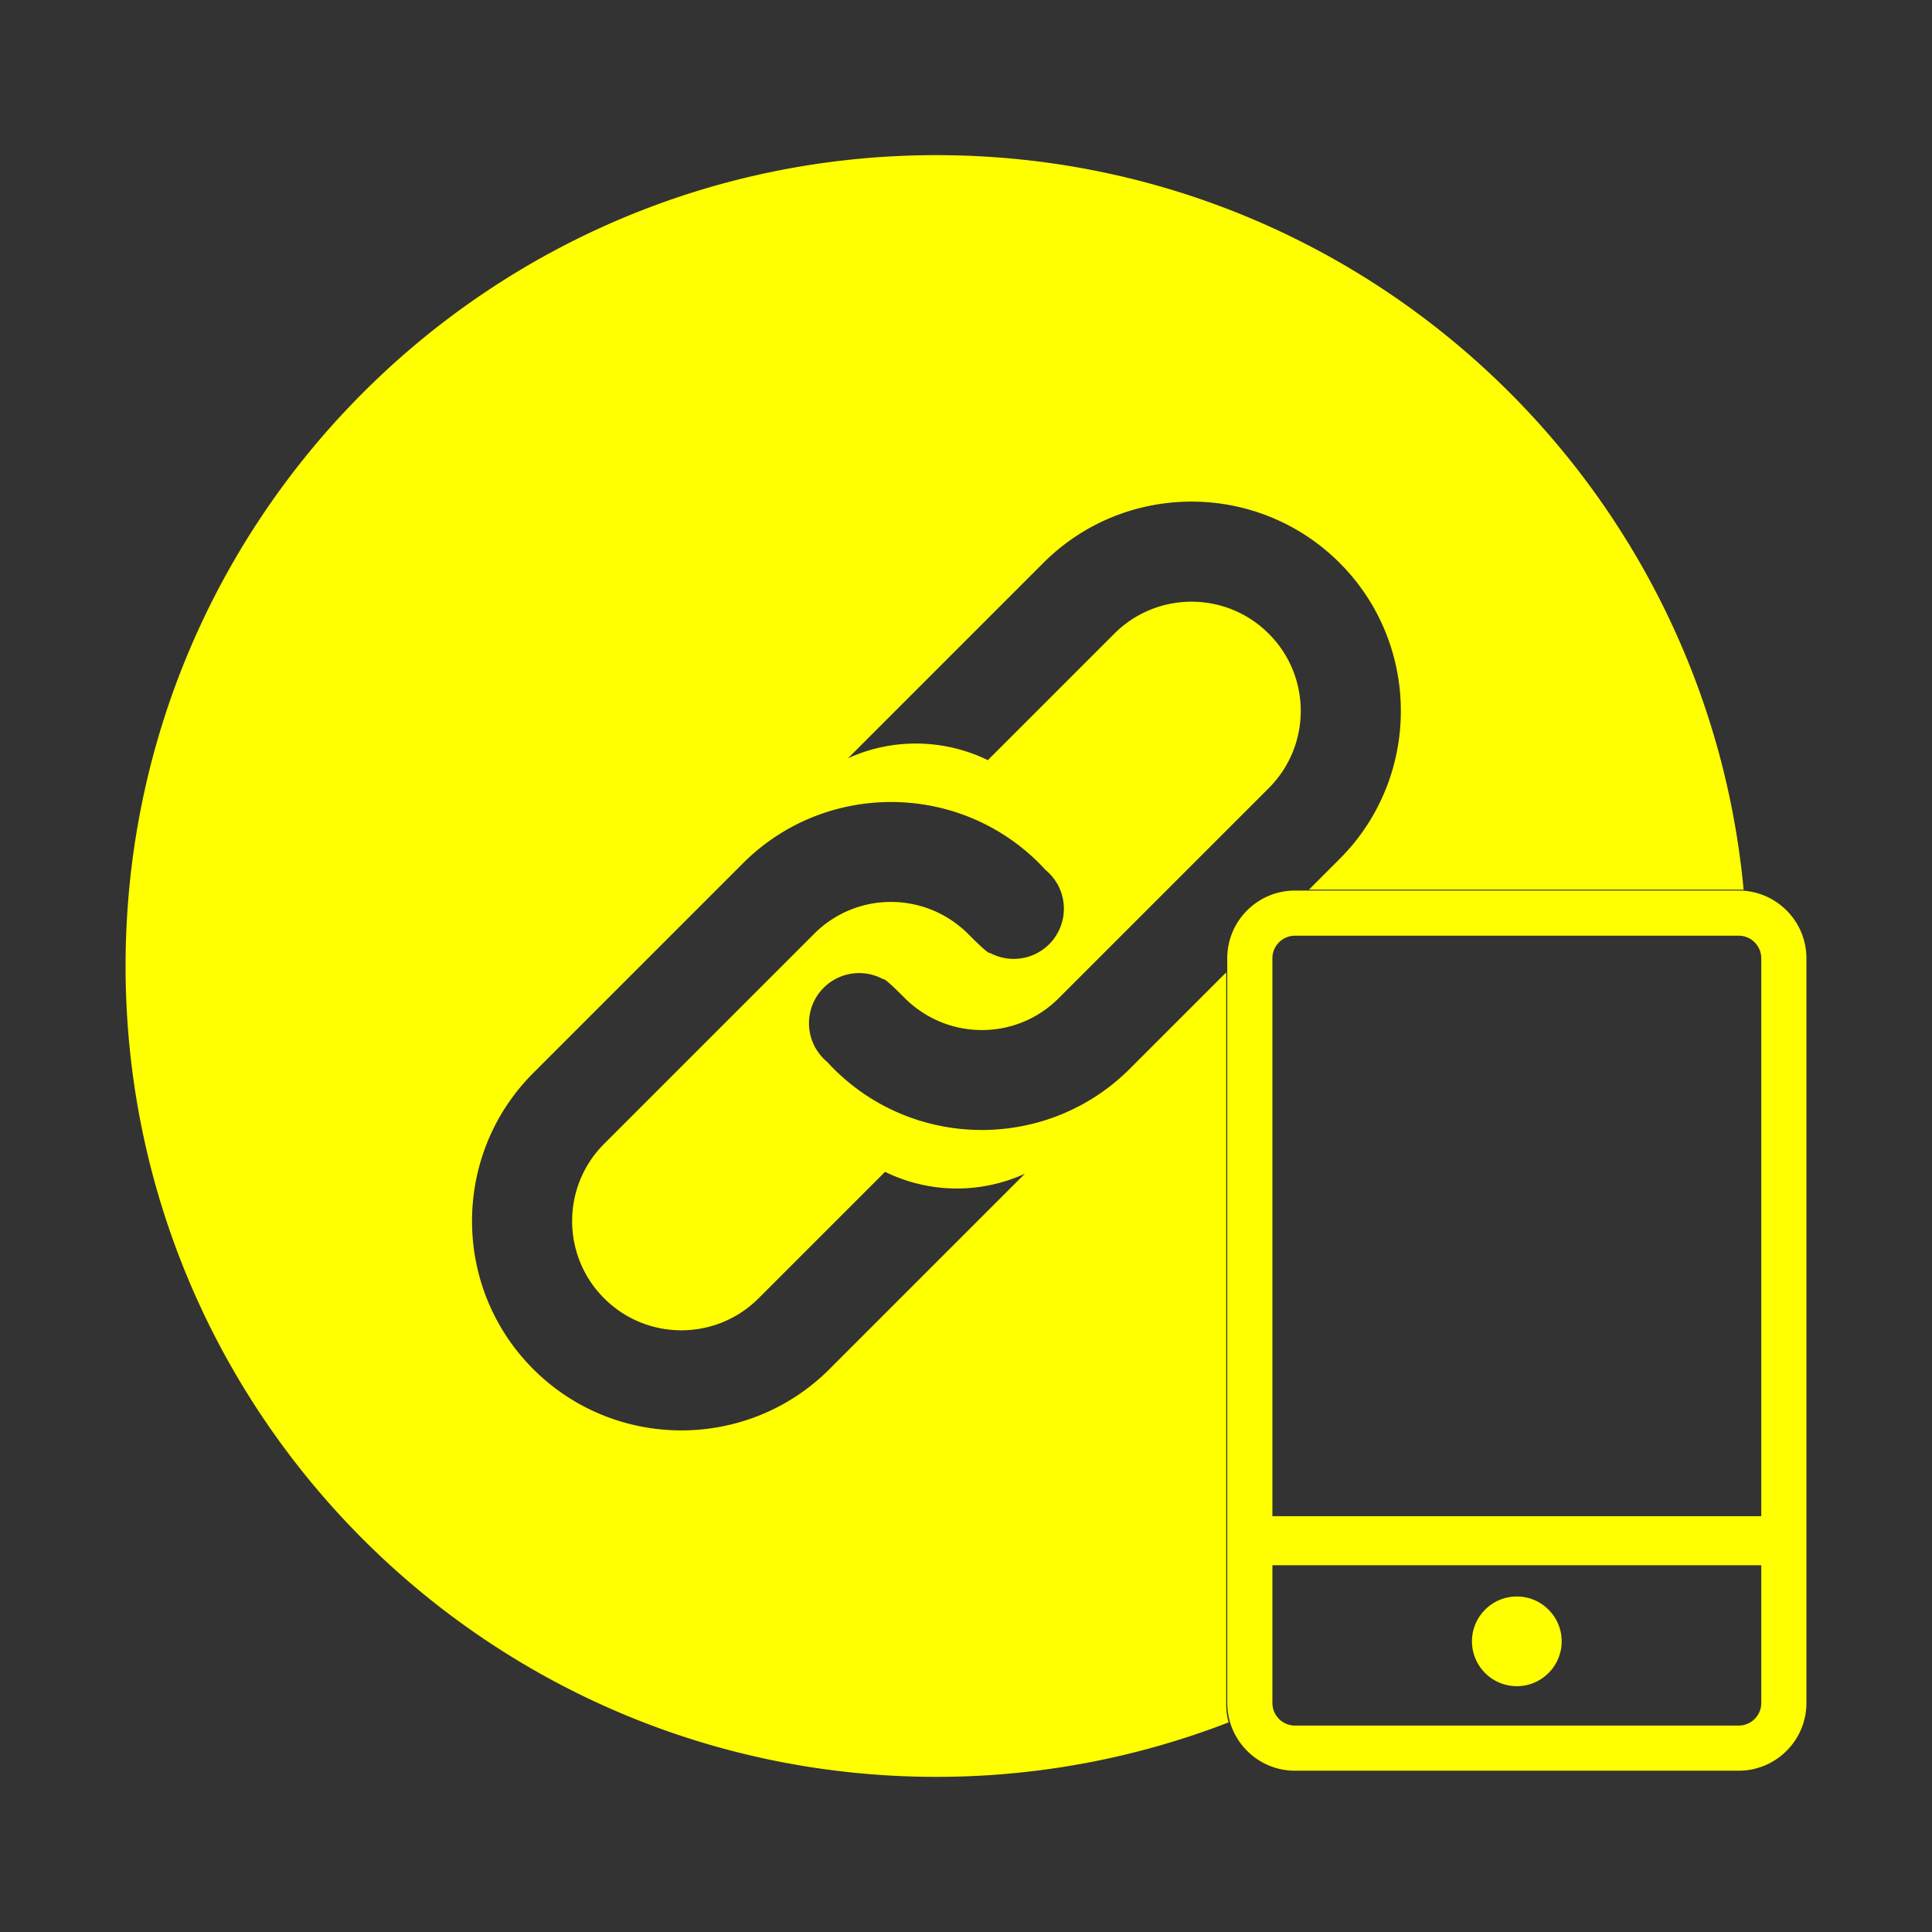 <?xml version="1.0" standalone="no"?><!DOCTYPE svg PUBLIC "-//W3C//DTD SVG 1.1//EN" "http://www.w3.org/Graphics/SVG/1.1/DTD/svg11.dtd"><svg t="1504755649061" class="icon" style="" viewBox="0 0 1024 1024" version="1.1" xmlns="http://www.w3.org/2000/svg" p-id="6974" xmlns:xlink="http://www.w3.org/1999/xlink" width="20" height="20"><rect x="0" y="0" width="1024" height="1024" fill="#333333" stroke="none"/><defs><style type="text/css"></style></defs><path d="M803.953 893.722a23.798 23.798 0 0 0 23.767-23.777c0-13.107-10.655-23.772-23.767-23.772s-23.782 10.665-23.782 23.772a23.818 23.818 0 0 0 23.782 23.777z" fill="yellow" p-id="6975"></path><path d="M921.554 472.018h-235.203c-19.779 0-35.876 16.102-35.876 35.891v394.716c0 19.784 16.097 35.886 35.876 35.886h235.203c19.784 0 35.886-16.108 35.886-35.886V507.909c0-19.789-16.102-35.891-35.886-35.891z m11.96 430.607a11.981 11.981 0 0 1-11.96 11.965h-235.203a11.976 11.976 0 0 1-11.955-11.965v-73.027h259.118v73.027z m0-99.005h-259.118V507.909a11.981 11.981 0 0 1 11.955-11.971h235.203a11.996 11.996 0 0 1 11.96 11.971v295.711z" fill="yellow" p-id="6976"></path><path d="M649.917 515.395l-51.077 51.072c-43.269 43.269-113.674 43.269-156.974-0.031a117.069 117.069 0 0 1-3.405-3.574 26.839 26.839 0 0 1-6.236-7.444c-0.143-0.189-0.292-0.358-0.43-0.548l0.087-0.077a26.583 26.583 0 0 1 36.168-35.82c0.696-0.742 7.67 6.205 11.372 9.912l0.031 0.031c22.6 22.595 59.054 22.774 81.659 0.179l111.365-111.37c22.6-22.595 22.6-59.238 0-81.833l-0.036-0.031c-22.595-22.595-59.228-22.595-81.828 0l-67.046 67.041c-23.199-11.346-50.637-11.781-74.117-0.988l103.598-103.603c43.279-43.264 113.679-43.264 156.974 0.031 43.269 43.264 43.269 113.679 0 156.943l-16.256 16.261h228.818c0.532 0 1.044 0.051 1.572 0.077-20.372-218.409-204.099-389.391-427.827-389.391C258.975 82.227 66.56 274.642 66.56 512s192.415 429.773 429.773 429.773a428.477 428.477 0 0 0 154.86-28.877 34.811 34.811 0 0 1-1.275-9.242v-388.26z m-210.304 210.294c-43.274 43.274-113.674 43.274-156.974-0.031-43.269-43.264-43.269-113.674 0-156.938L393.825 457.523c43.269-43.259 113.674-43.259 156.974 0.036 1.172 1.172 2.294 2.376 3.4 3.584a26.803 26.803 0 0 1 6.246 7.434c0.133 0.189 0.287 0.364 0.425 0.543l-0.082 0.082a26.604 26.604 0 0 1-4.705 31.247 26.609 26.609 0 0 1-31.468 4.577c-0.701 0.737-7.67-6.205-11.372-9.907l-0.031-0.036c-22.6-22.595-59.054-22.779-81.654-0.179l-111.365 111.37c-22.6 22.6-22.6 59.233 0 81.833l0.031 0.031c22.6 22.6 59.238 22.6 81.833 0l67.046-67.041a86.6 86.6 0 0 0 74.117 0.988l-103.608 103.603z" fill="yellow" p-id="6977"></path></svg>
